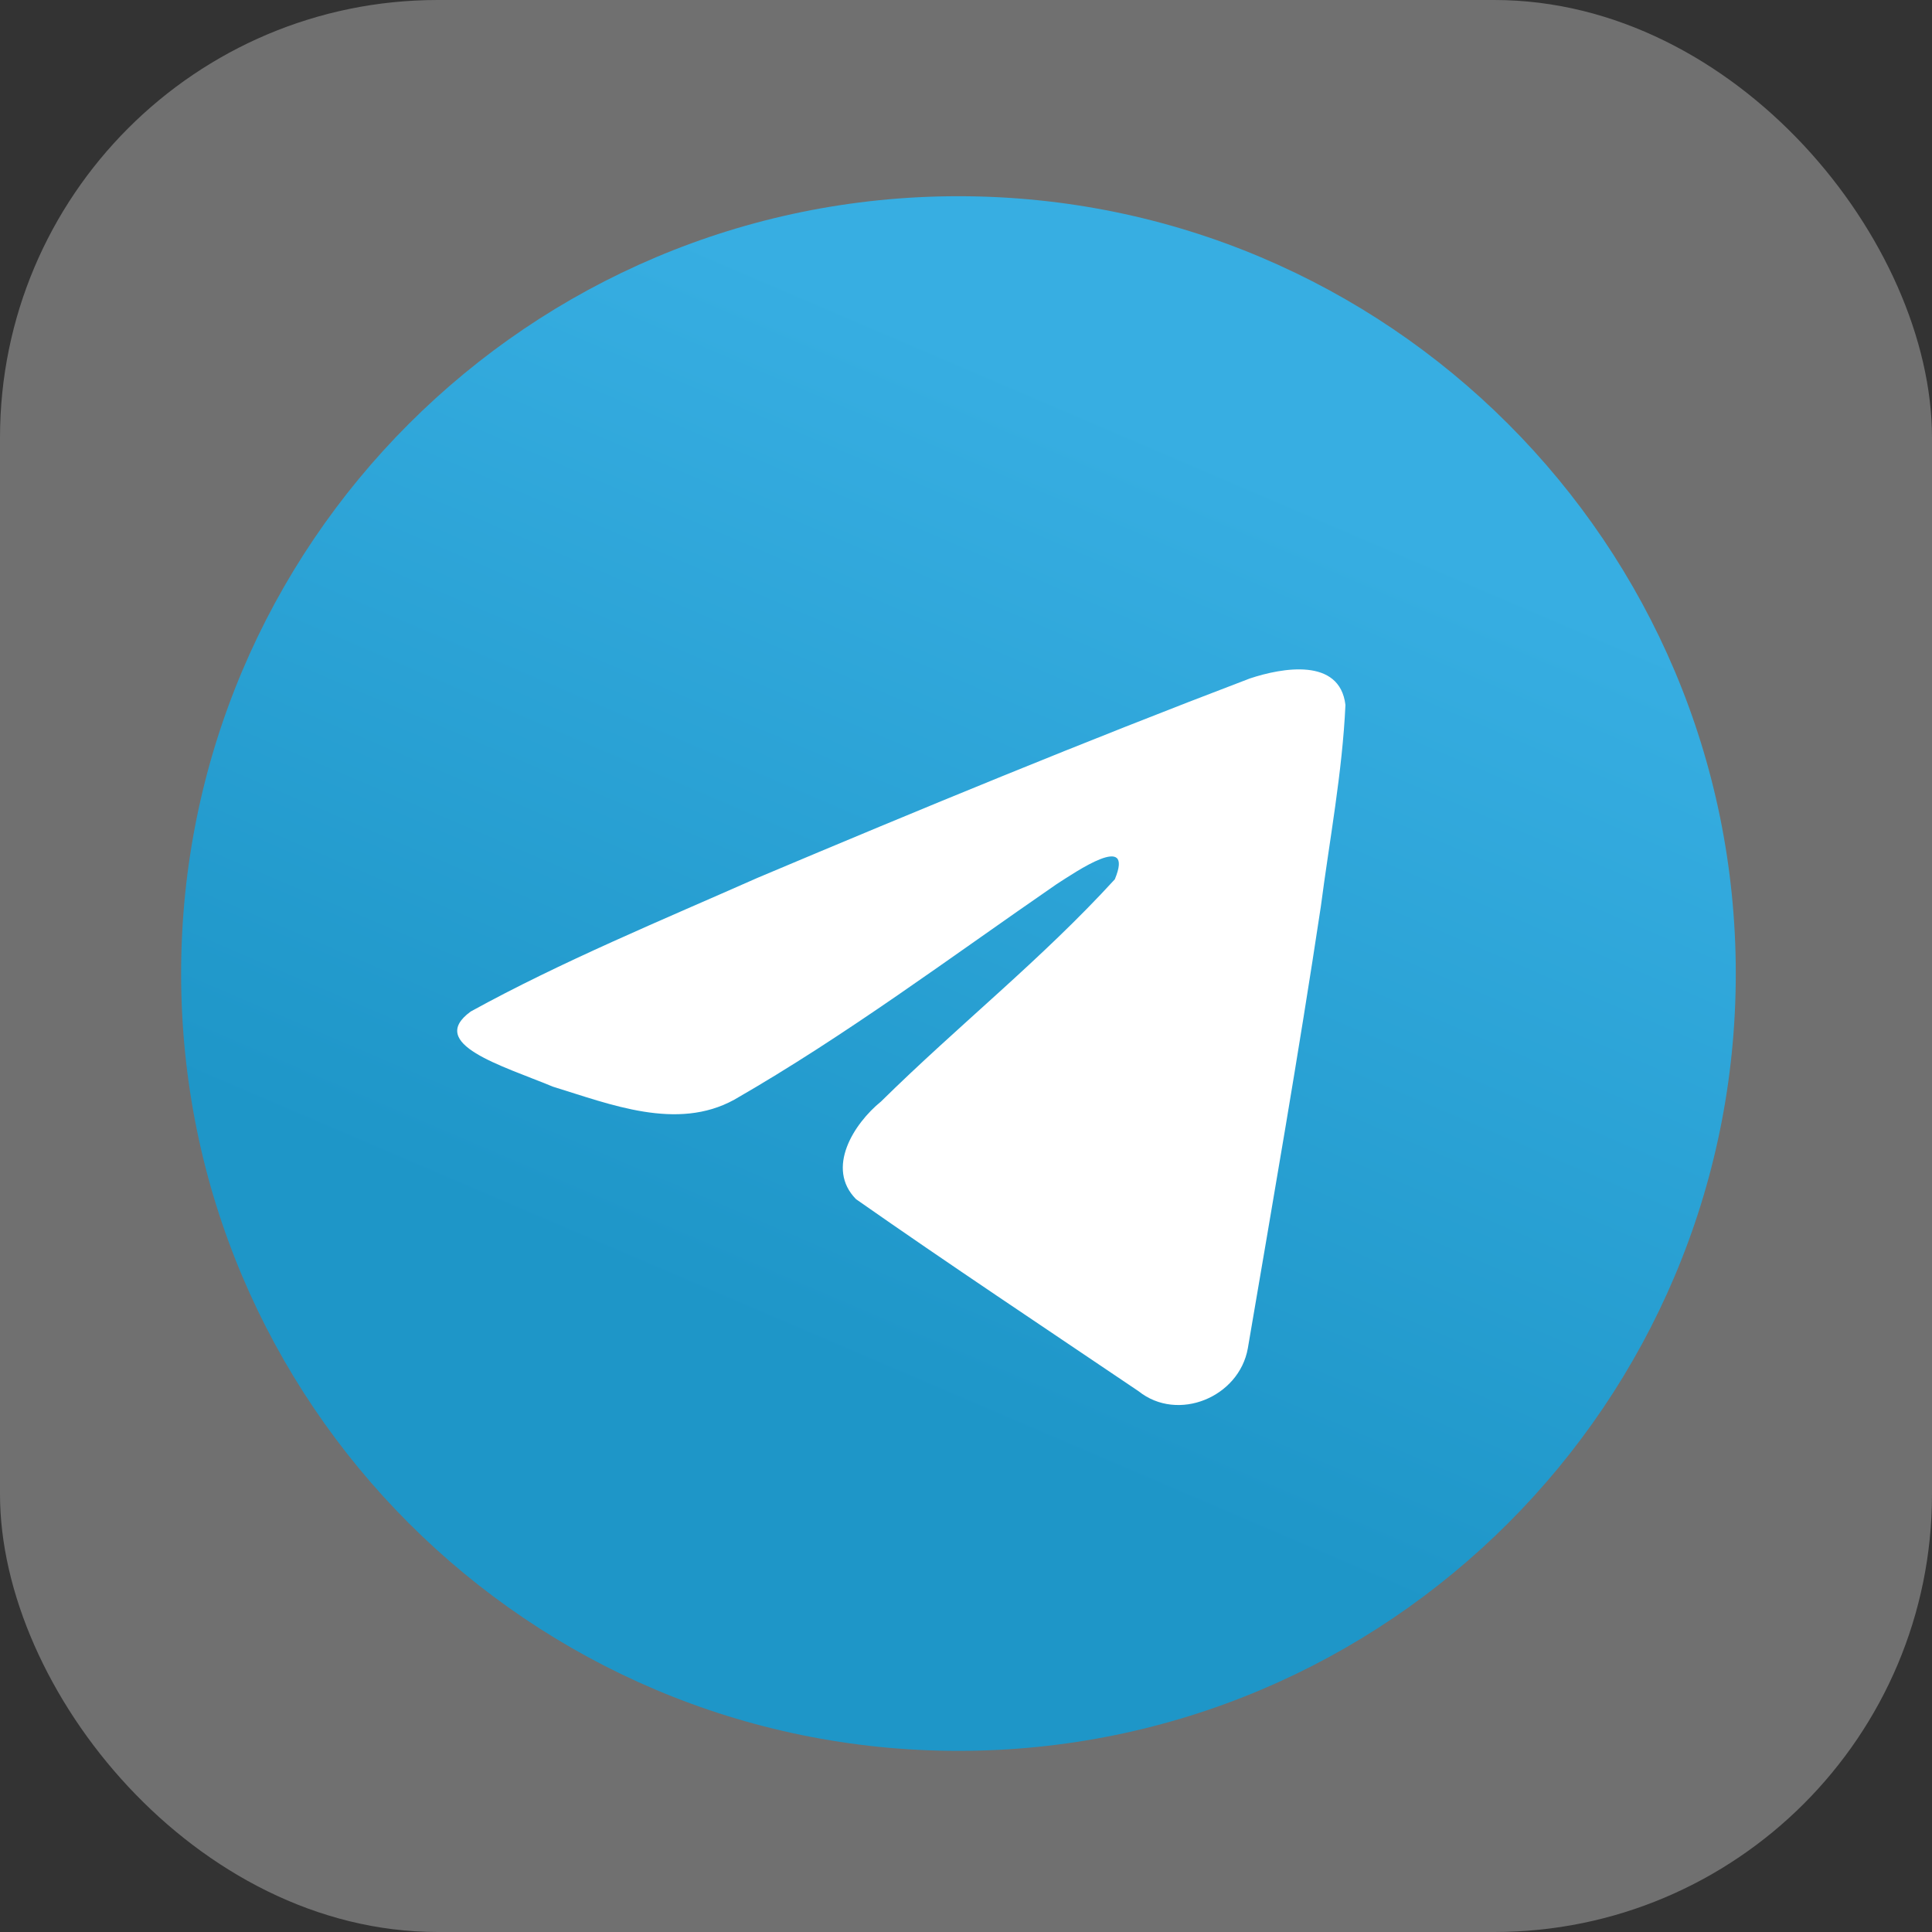 <svg width="128" height="128" viewBox="0 0 128 128" fill="none" xmlns="http://www.w3.org/2000/svg">
<rect x="0" y="0" width="128" height="128" fill="#333333" stroke="none"/>
<rect width="128" height="128" rx="29" fill="white" fill-opacity="0.3"/>
<g clip-path="url(#clip0_2_26)">
<path d="M63.5 116C91.943 116 115 92.943 115 64.5C115 36.057 91.943 13 63.5 13C35.057 13 12 36.057 12 64.5C12 92.943 35.057 116 63.5 116Z" fill="url(#paint0_linear_2_26)"/>
<path d="M31.18 67.019C37.2 63.703 43.921 60.935 50.2 58.154C61.002 53.597 71.848 49.12 82.803 44.951C84.934 44.241 88.764 43.546 89.139 46.705C88.933 51.176 88.088 55.621 87.508 60.066C86.035 69.841 84.333 79.582 82.673 89.324C82.101 92.569 78.036 94.249 75.435 92.173C69.183 87.95 62.884 83.769 56.713 79.448C54.691 77.394 56.566 74.444 58.371 72.977C63.52 67.903 68.98 63.592 73.86 58.256C75.176 55.077 71.287 57.756 70.004 58.577C62.955 63.434 56.079 68.588 48.648 72.857C44.852 74.947 40.428 73.161 36.633 71.995C33.231 70.587 28.246 69.167 31.18 67.02L31.18 67.019Z" fill="white"/>
</g>
<defs>
<linearGradient id="paint0_linear_2_26" x1="80.671" y1="30.17" x2="54.921" y2="90.25" gradientUnits="userSpaceOnUse">
<stop stop-color="#37AEE2"/>
<stop offset="1" stop-color="#1E96C8"/>
</linearGradient>
<clipPath id="clip0_2_26">
<rect width="103" height="103" fill="white" transform="translate(12 13)"/>
</clipPath>
</defs>
</svg>
